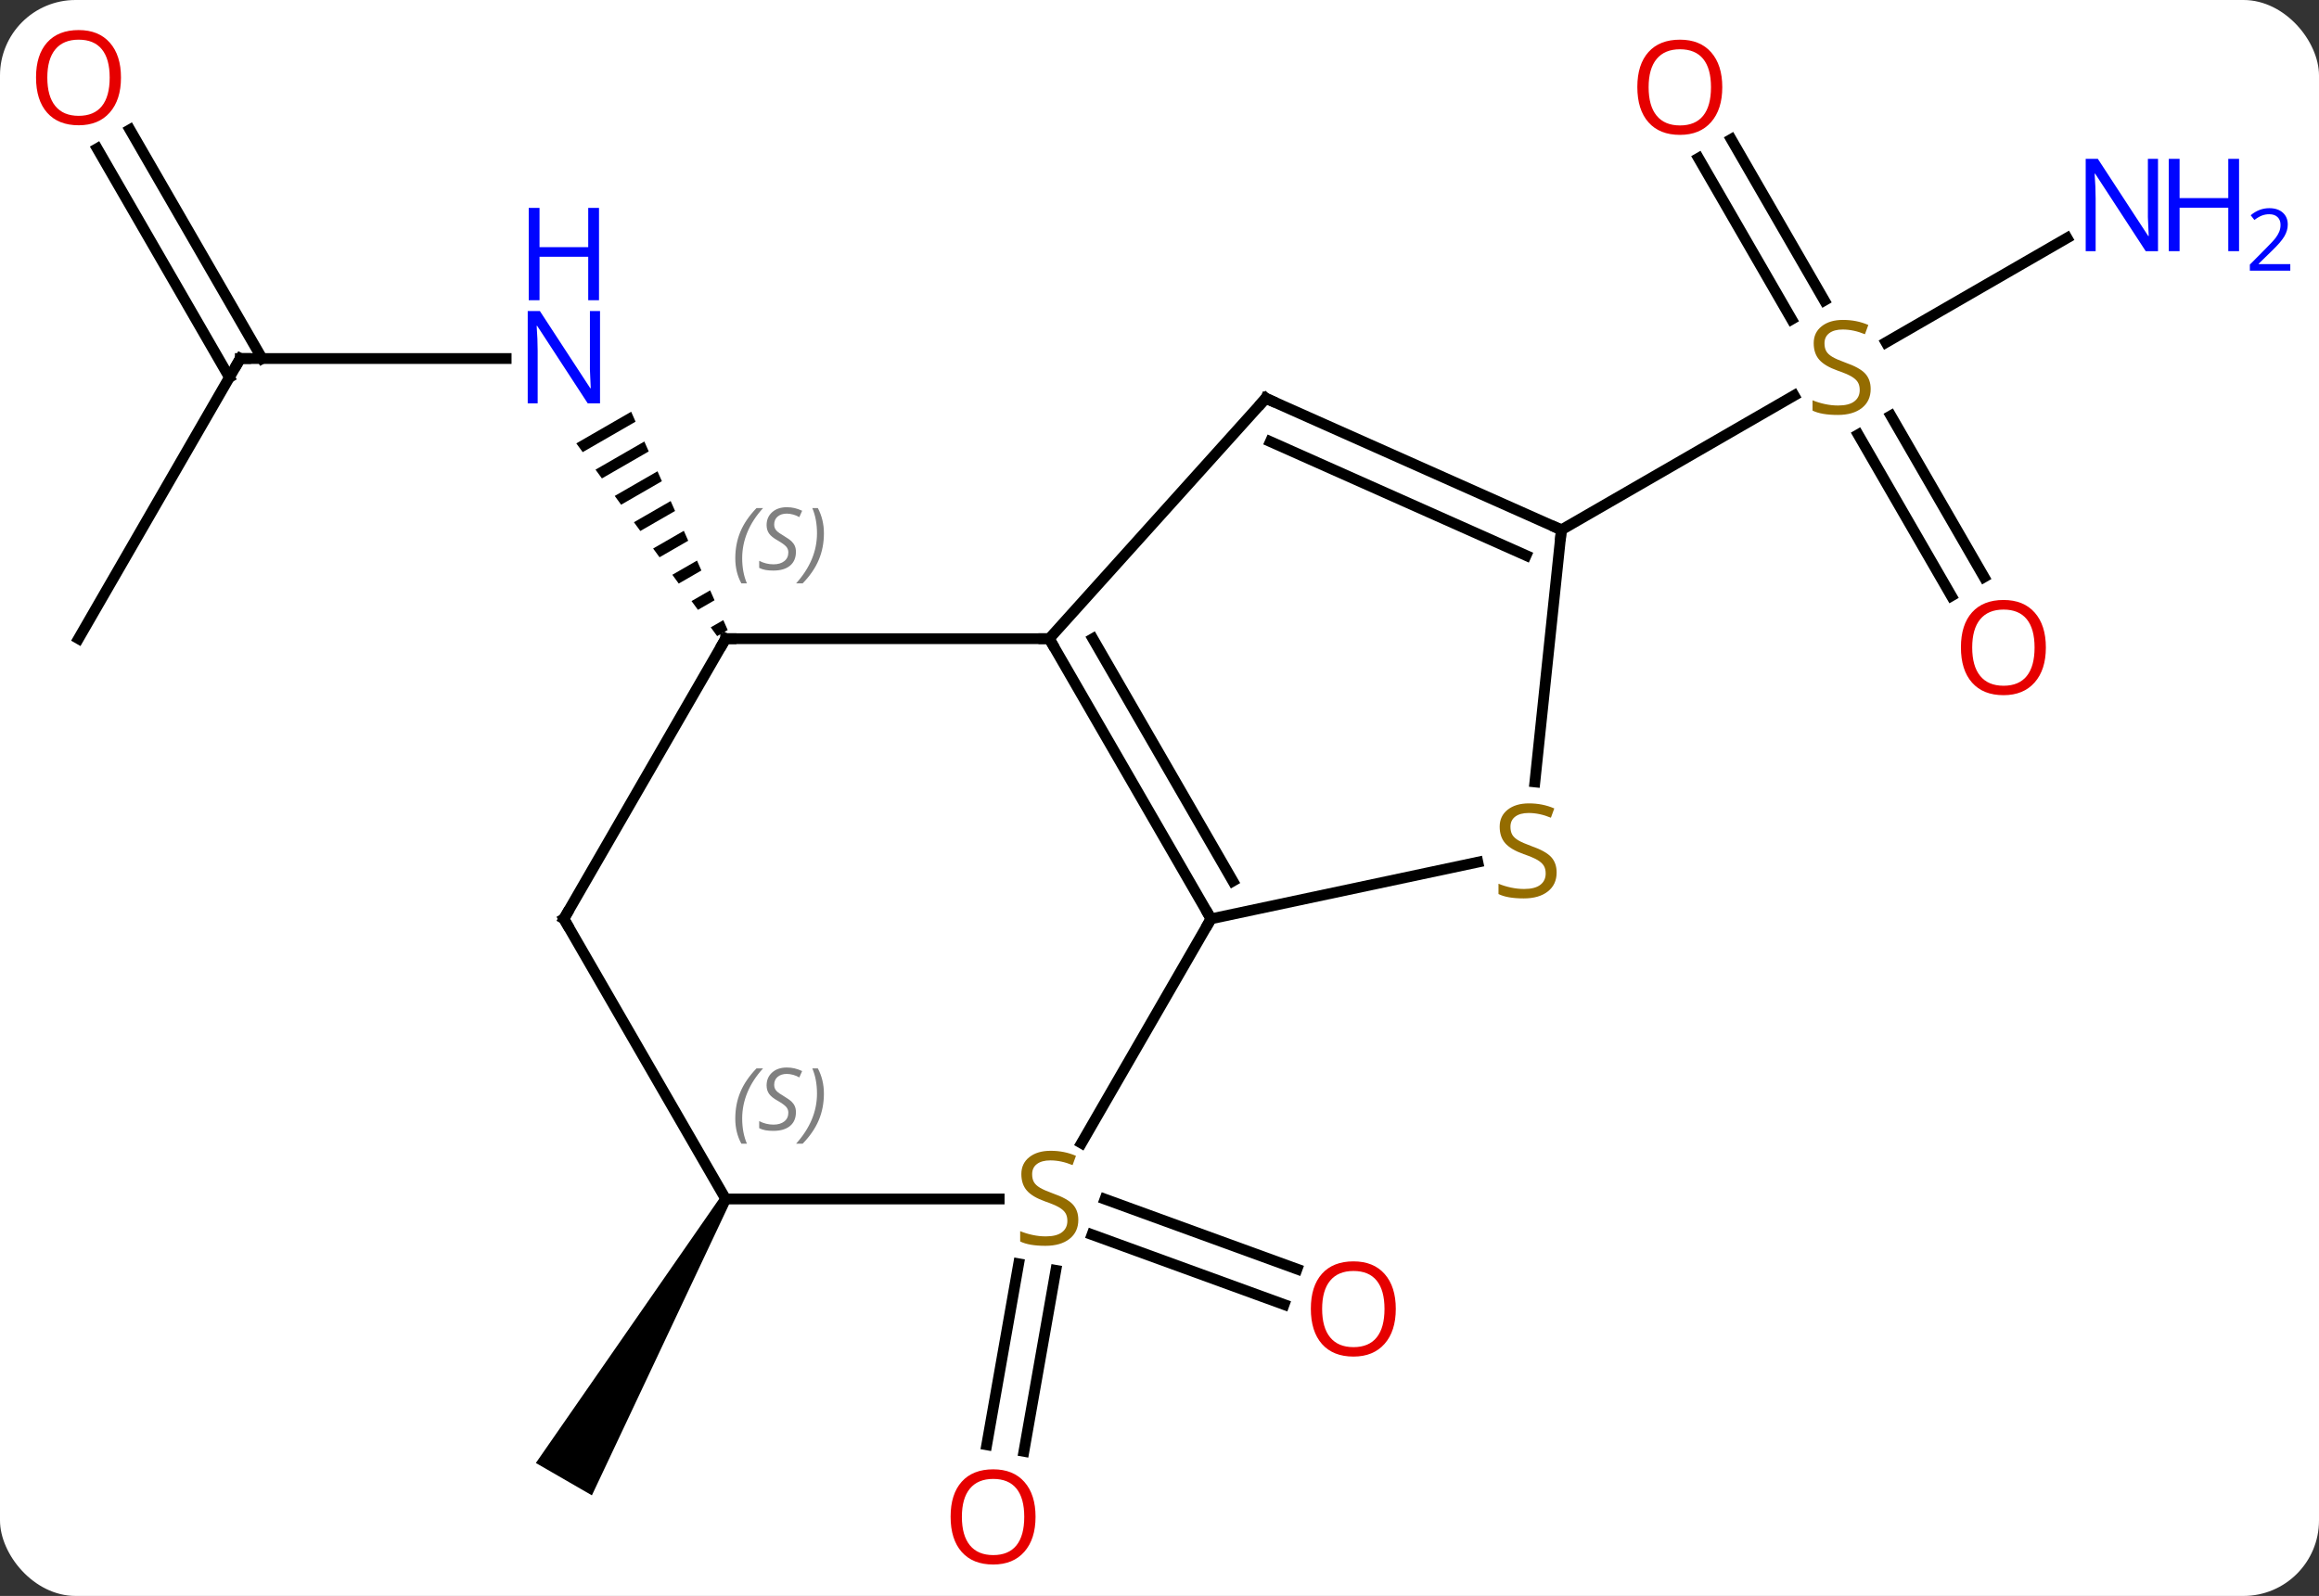 <svg width="215" viewBox="0 0 215 148" style="fill-opacity:1; color-rendering:auto; color-interpolation:auto; text-rendering:auto; stroke:black; stroke-linecap:square; stroke-miterlimit:10; shape-rendering:auto; stroke-opacity:1; fill:black; stroke-dasharray:none; font-weight:normal; stroke-width:1; font-family:'Open Sans'; font-style:normal; stroke-linejoin:miter; font-size:12; stroke-dashoffset:0; image-rendering:auto;" height="148" class="cas-substance-image" xmlns:xlink="http://www.w3.org/1999/xlink" xmlns="http://www.w3.org/2000/svg"><rect x="0" y="0" width="215" height="148" fill="#333333" stroke="none"/><svg class="cas-substance-single-component"><rect y="0" x="0" width="215" stroke="none" ry="7" rx="7" height="148" fill="white" class="cas-substance-group"/><svg y="0" x="0" width="215" viewBox="0 0 215 148" style="fill:black;" height="148" class="cas-substance-single-component-image"><svg><g><g transform="translate(102,74)" style="text-rendering:geometricPrecision; color-rendering:optimizeQuality; color-interpolation:linearRGB; stroke-linecap:butt; image-rendering:optimizeQuality;"><line y2="-40.752" y1="-40.752" x2="-79.722" x1="-55.074" style="fill:none;"/><path style="stroke:none;" d="M-43.482 -35.817 L-48.569 -32.883 L-48.569 -32.883 L-47.976 -32.071 L-47.976 -32.071 L-43.076 -34.897 L-43.076 -34.897 L-43.482 -35.817 ZM-42.262 -33.056 L-46.789 -30.446 L-46.195 -29.633 L-41.855 -32.136 L-41.855 -32.136 L-42.262 -33.056 ZM-41.042 -30.296 L-45.008 -28.009 L-45.008 -28.009 L-44.414 -27.196 L-40.635 -29.376 L-41.042 -30.296 ZM-39.821 -27.535 L-43.227 -25.571 L-43.227 -25.571 L-42.634 -24.759 L-39.414 -26.615 L-39.414 -26.615 L-39.821 -27.535 ZM-38.601 -24.775 L-41.447 -23.134 L-40.853 -22.322 L-40.853 -22.322 L-38.194 -23.855 L-38.601 -24.775 ZM-37.38 -22.015 L-39.666 -20.697 L-39.666 -20.697 L-39.073 -19.884 L-39.073 -19.884 L-36.974 -21.095 L-37.38 -22.015 ZM-36.16 -19.254 L-37.886 -18.259 L-37.886 -18.259 L-37.292 -17.447 L-35.753 -18.334 L-36.16 -19.254 ZM-34.94 -16.494 L-36.105 -15.822 L-35.511 -15.01 L-34.533 -15.574 L-34.533 -15.574 L-34.94 -16.494 Z"/><line y2="-14.772" y1="-40.752" x2="-94.722" x1="-79.722" style="fill:none;"/><line y2="-61.974" y1="-40.752" x2="-89.953" x1="-77.701" style="fill:none;"/><line y2="-60.224" y1="-39.002" x2="-92.984" x1="-80.732" style="fill:none;"/><line y2="43.805" y1="60.593" x2="-4.111" x1="-7.07" style="fill:none;"/><line y2="43.198" y1="59.985" x2="-7.558" x1="-10.517" style="fill:none;"/><line y2="37.205" y1="43.689" x2="0.441" x1="18.251" style="fill:none;"/><line y2="40.494" y1="46.978" x2="-0.757" x1="17.053" style="fill:none;"/><line y2="-51.929" y1="-42.242" x2="89.638" x1="72.858" style="fill:none;"/><line y2="-61.083" y1="-46.138" x2="58.508" x1="67.137" style="fill:none;"/><line y2="-59.333" y1="-44.388" x2="55.477" x1="64.106" style="fill:none;"/><line y2="-18.737" y1="-33.695" x2="78.916" x1="70.28" style="fill:none;"/><line y2="-20.487" y1="-35.445" x2="81.948" x1="73.311" style="fill:none;"/><line y2="-24.864" y1="-37.322" x2="42.759" x1="64.337" style="fill:none;"/><path style="stroke:none;" d="M-35.155 36.938 L-34.289 37.438 L-47.124 64.671 L-52.32 61.671 Z"/><line y2="11.208" y1="-14.772" x2="10.278" x1="-4.722" style="fill:none;"/><line y2="7.708" y1="-14.772" x2="12.299" x1="-0.68" style="fill:none;"/><line y2="-14.772" y1="-14.772" x2="-34.722" x1="-4.722" style="fill:none;"/><line y2="-37.065" y1="-14.772" x2="15.354" x1="-4.722" style="fill:none;"/><line y2="5.951" y1="11.208" x2="35.014" x1="10.278" style="fill:none;"/><line y2="32.011" y1="11.208" x2="-1.733" x1="10.278" style="fill:none;"/><line y2="11.208" y1="-14.772" x2="-49.722" x1="-34.722" style="fill:none;"/><line y2="-24.864" y1="-37.065" x2="42.759" x1="15.354" style="fill:none;"/><line y2="-22.488" y1="-33.046" x2="39.489" x1="15.777" style="fill:none;"/><line y2="-24.864" y1="-1.487" x2="42.759" x1="40.303" style="fill:none;"/><line y2="37.188" y1="37.188" x2="-34.722" x1="-9.365" style="fill:none;"/><line y2="37.188" y1="11.208" x2="-34.722" x1="-49.722" style="fill:none;"/></g><g transform="translate(102,74)" style="fill:rgb(0,5,255); text-rendering:geometricPrecision; color-rendering:optimizeQuality; image-rendering:optimizeQuality; font-family:'Open Sans'; stroke:rgb(0,5,255); color-interpolation:linearRGB;"><path style="stroke:none;" d="M-46.37 -36.596 L-47.511 -36.596 L-52.199 -43.783 L-52.245 -43.783 Q-52.152 -42.518 -52.152 -41.471 L-52.152 -36.596 L-53.074 -36.596 L-53.074 -45.158 L-51.949 -45.158 L-47.277 -38.002 L-47.23 -38.002 Q-47.23 -38.158 -47.277 -39.018 Q-47.324 -39.877 -47.308 -40.252 L-47.308 -45.158 L-46.37 -45.158 L-46.37 -36.596 Z"/><path style="stroke:none;" d="M-46.464 -46.158 L-47.464 -46.158 L-47.464 -50.19 L-51.98 -50.19 L-51.98 -46.158 L-52.98 -46.158 L-52.98 -54.721 L-51.98 -54.721 L-51.98 -51.08 L-47.464 -51.08 L-47.464 -54.721 L-46.464 -54.721 L-46.464 -46.158 Z"/></g><g transform="translate(102,74)" style="stroke-linecap:butt; text-rendering:geometricPrecision; color-rendering:optimizeQuality; image-rendering:optimizeQuality; font-family:'Open Sans'; color-interpolation:linearRGB; stroke-miterlimit:5;"><path style="fill:none;" d="M-79.222 -40.752 L-79.722 -40.752 L-79.972 -40.319"/><path style="fill:rgb(230,0,0); stroke:none;" d="M-90.784 -66.805 Q-90.784 -64.743 -91.824 -63.563 Q-92.863 -62.383 -94.706 -62.383 Q-96.597 -62.383 -97.628 -63.547 Q-98.659 -64.712 -98.659 -66.821 Q-98.659 -68.915 -97.628 -70.063 Q-96.597 -71.212 -94.706 -71.212 Q-92.847 -71.212 -91.816 -70.04 Q-90.784 -68.868 -90.784 -66.805 ZM-97.613 -66.805 Q-97.613 -65.071 -96.87 -64.165 Q-96.128 -63.258 -94.706 -63.258 Q-93.284 -63.258 -92.558 -64.157 Q-91.831 -65.055 -91.831 -66.805 Q-91.831 -68.54 -92.558 -69.43 Q-93.284 -70.321 -94.706 -70.321 Q-96.128 -70.321 -96.87 -69.422 Q-97.613 -68.524 -97.613 -66.805 Z"/><path style="fill:rgb(230,0,0); stroke:none;" d="M-5.992 66.665 Q-5.992 68.727 -7.032 69.907 Q-8.071 71.087 -9.914 71.087 Q-11.805 71.087 -12.836 69.922 Q-13.867 68.758 -13.867 66.649 Q-13.867 64.555 -12.836 63.407 Q-11.805 62.258 -9.914 62.258 Q-8.055 62.258 -7.024 63.43 Q-5.992 64.602 -5.992 66.665 ZM-12.821 66.665 Q-12.821 68.399 -12.078 69.305 Q-11.336 70.212 -9.914 70.212 Q-8.492 70.212 -7.766 69.313 Q-7.039 68.415 -7.039 66.665 Q-7.039 64.93 -7.766 64.04 Q-8.492 63.149 -9.914 63.149 Q-11.336 63.149 -12.078 64.047 Q-12.821 64.946 -12.821 66.665 Z"/><path style="fill:rgb(230,0,0); stroke:none;" d="M27.407 47.381 Q27.407 49.443 26.367 50.623 Q25.328 51.803 23.485 51.803 Q21.594 51.803 20.563 50.639 Q19.532 49.474 19.532 47.365 Q19.532 45.271 20.563 44.123 Q21.594 42.974 23.485 42.974 Q25.344 42.974 26.375 44.146 Q27.407 45.318 27.407 47.381 ZM20.578 47.381 Q20.578 49.115 21.321 50.021 Q22.063 50.928 23.485 50.928 Q24.907 50.928 25.633 50.029 Q26.36 49.131 26.36 47.381 Q26.36 45.646 25.633 44.756 Q24.907 43.865 23.485 43.865 Q22.063 43.865 21.321 44.764 Q20.578 45.662 20.578 47.381 Z"/><path style="fill:rgb(148,108,0); stroke:none;" d="M71.434 -37.926 Q71.434 -36.801 70.614 -36.161 Q69.794 -35.52 68.387 -35.52 Q66.856 -35.52 66.044 -35.926 L66.044 -36.88 Q66.575 -36.661 67.192 -36.528 Q67.809 -36.395 68.419 -36.395 Q69.419 -36.395 69.919 -36.778 Q70.419 -37.161 70.419 -37.833 Q70.419 -38.27 70.239 -38.559 Q70.059 -38.848 69.645 -39.091 Q69.231 -39.333 68.372 -39.63 Q67.184 -40.051 66.669 -40.637 Q66.153 -41.223 66.153 -42.176 Q66.153 -43.161 66.895 -43.747 Q67.637 -44.333 68.872 -44.333 Q70.137 -44.333 71.216 -43.864 L70.903 -43.005 Q69.841 -43.442 68.841 -43.442 Q68.044 -43.442 67.598 -43.106 Q67.153 -42.77 67.153 -42.161 Q67.153 -41.723 67.317 -41.434 Q67.481 -41.145 67.872 -40.911 Q68.262 -40.676 69.075 -40.38 Q70.419 -39.911 70.927 -39.356 Q71.434 -38.801 71.434 -37.926 Z"/><path style="fill:rgb(0,5,255); stroke:none;" d="M98.074 -50.708 L96.933 -50.708 L92.245 -57.895 L92.199 -57.895 Q92.292 -56.63 92.292 -55.583 L92.292 -50.708 L91.37 -50.708 L91.37 -59.27 L92.495 -59.27 L97.167 -52.114 L97.214 -52.114 Q97.214 -52.27 97.167 -53.13 Q97.12 -53.989 97.136 -54.364 L97.136 -59.27 L98.074 -59.27 L98.074 -50.708 Z"/><path style="fill:rgb(0,5,255); stroke:none;" d="M105.589 -50.708 L104.589 -50.708 L104.589 -54.739 L100.074 -54.739 L100.074 -50.708 L99.074 -50.708 L99.074 -59.27 L100.074 -59.27 L100.074 -55.63 L104.589 -55.63 L104.589 -59.27 L105.589 -59.27 L105.589 -50.708 Z"/><path style="fill:rgb(0,5,255); stroke:none;" d="M110.339 -48.898 L106.589 -48.898 L106.589 -49.461 L108.089 -50.977 Q108.777 -51.664 108.995 -51.961 Q109.214 -52.258 109.324 -52.539 Q109.433 -52.82 109.433 -53.148 Q109.433 -53.602 109.159 -53.867 Q108.886 -54.133 108.386 -54.133 Q108.042 -54.133 107.722 -54.016 Q107.402 -53.898 107.011 -53.602 L106.667 -54.039 Q107.449 -54.695 108.386 -54.695 Q109.183 -54.695 109.644 -54.281 Q110.105 -53.867 110.105 -53.18 Q110.105 -52.633 109.8 -52.102 Q109.495 -51.57 108.652 -50.758 L107.402 -49.539 L107.402 -49.508 L110.339 -49.508 L110.339 -48.898 Z"/><path style="fill:rgb(230,0,0); stroke:none;" d="M57.676 -65.914 Q57.676 -63.852 56.637 -62.672 Q55.598 -61.492 53.755 -61.492 Q51.864 -61.492 50.833 -62.657 Q49.801 -63.821 49.801 -65.93 Q49.801 -68.024 50.833 -69.172 Q51.864 -70.321 53.755 -70.321 Q55.614 -70.321 56.645 -69.149 Q57.676 -67.977 57.676 -65.914 ZM50.848 -65.914 Q50.848 -64.18 51.591 -63.274 Q52.333 -62.367 53.755 -62.367 Q55.176 -62.367 55.903 -63.266 Q56.63 -64.164 56.63 -65.914 Q56.63 -67.649 55.903 -68.539 Q55.176 -69.43 53.755 -69.43 Q52.333 -69.43 51.591 -68.531 Q50.848 -67.633 50.848 -65.914 Z"/><path style="fill:rgb(230,0,0); stroke:none;" d="M87.677 -13.954 Q87.677 -11.892 86.637 -10.712 Q85.598 -9.532 83.755 -9.532 Q81.864 -9.532 80.833 -10.697 Q79.802 -11.861 79.802 -13.97 Q79.802 -16.064 80.833 -17.212 Q81.864 -18.361 83.755 -18.361 Q85.614 -18.361 86.645 -17.189 Q87.677 -16.017 87.677 -13.954 ZM80.848 -13.954 Q80.848 -12.22 81.591 -11.314 Q82.333 -10.407 83.755 -10.407 Q85.177 -10.407 85.903 -11.306 Q86.63 -12.204 86.63 -13.954 Q86.63 -15.689 85.903 -16.579 Q85.177 -17.47 83.755 -17.47 Q82.333 -17.47 81.591 -16.572 Q80.848 -15.673 80.848 -13.954 Z"/><path style="fill:none;" d="M-4.472 -14.339 L-4.722 -14.772 L-5.222 -14.772"/><path style="fill:none;" d="M10.028 10.775 L10.278 11.208 L10.028 11.641"/><path style="fill:none;" d="M-34.222 -14.772 L-34.722 -14.772 L-34.972 -14.339"/></g><g transform="translate(102,74)" style="stroke-linecap:butt; font-size:8.4px; fill:gray; text-rendering:geometricPrecision; image-rendering:optimizeQuality; color-rendering:optimizeQuality; font-family:'Open Sans'; font-style:italic; stroke:gray; color-interpolation:linearRGB; stroke-miterlimit:5;"><path style="stroke:none;" d="M-33.83 -22.229 Q-33.83 -23.557 -33.362 -24.682 Q-32.893 -25.807 -31.862 -26.885 L-31.252 -26.885 Q-32.221 -25.823 -32.705 -24.651 Q-33.19 -23.479 -33.19 -22.245 Q-33.19 -20.917 -32.752 -19.901 L-33.268 -19.901 Q-33.83 -20.932 -33.83 -22.229 ZM-28.208 -22.823 Q-28.208 -21.995 -28.755 -21.542 Q-29.302 -21.088 -30.302 -21.088 Q-30.708 -21.088 -31.02 -21.143 Q-31.333 -21.198 -31.614 -21.338 L-31.614 -21.995 Q-30.989 -21.667 -30.286 -21.667 Q-29.661 -21.667 -29.286 -21.963 Q-28.911 -22.26 -28.911 -22.776 Q-28.911 -23.088 -29.114 -23.315 Q-29.317 -23.542 -29.88 -23.87 Q-30.474 -24.198 -30.7 -24.526 Q-30.927 -24.854 -30.927 -25.307 Q-30.927 -26.042 -30.411 -26.503 Q-29.895 -26.963 -29.052 -26.963 Q-28.677 -26.963 -28.341 -26.885 Q-28.005 -26.807 -27.63 -26.635 L-27.895 -26.042 Q-28.145 -26.198 -28.466 -26.284 Q-28.786 -26.37 -29.052 -26.37 Q-29.583 -26.37 -29.903 -26.096 Q-30.224 -25.823 -30.224 -25.354 Q-30.224 -25.151 -30.153 -25.003 Q-30.083 -24.854 -29.942 -24.721 Q-29.802 -24.588 -29.38 -24.338 Q-28.817 -23.995 -28.614 -23.799 Q-28.411 -23.604 -28.309 -23.37 Q-28.208 -23.135 -28.208 -22.823 ZM-25.613 -24.542 Q-25.613 -23.213 -26.09 -22.081 Q-26.567 -20.948 -27.582 -19.901 L-28.192 -19.901 Q-26.254 -22.057 -26.254 -24.542 Q-26.254 -25.87 -26.692 -26.885 L-26.176 -26.885 Q-25.613 -25.823 -25.613 -24.542 Z"/><path style="fill:none; stroke:black;" d="M15.019 -36.694 L15.354 -37.065 L15.811 -36.862"/></g><g transform="translate(102,74)" style="stroke-linecap:butt; fill:rgb(148,108,0); text-rendering:geometricPrecision; color-rendering:optimizeQuality; image-rendering:optimizeQuality; font-family:'Open Sans'; stroke:rgb(148,108,0); color-interpolation:linearRGB; stroke-miterlimit:5;"><path style="stroke:none;" d="M42.319 6.909 Q42.319 8.034 41.499 8.674 Q40.679 9.315 39.272 9.315 Q37.741 9.315 36.929 8.909 L36.929 7.955 Q37.46 8.174 38.077 8.307 Q38.694 8.44 39.304 8.44 Q40.304 8.44 40.804 8.057 Q41.304 7.674 41.304 7.002 Q41.304 6.565 41.124 6.276 Q40.944 5.987 40.53 5.744 Q40.116 5.502 39.257 5.205 Q38.069 4.784 37.554 4.198 Q37.038 3.612 37.038 2.659 Q37.038 1.674 37.78 1.088 Q38.522 0.502 39.757 0.502 Q41.022 0.502 42.101 0.971 L41.788 1.83 Q40.726 1.393 39.726 1.393 Q38.929 1.393 38.483 1.729 Q38.038 2.065 38.038 2.674 Q38.038 3.112 38.202 3.401 Q38.366 3.69 38.757 3.924 Q39.147 4.159 39.96 4.455 Q41.304 4.924 41.812 5.479 Q42.319 6.034 42.319 6.909 Z"/><path style="stroke:none;" d="M-2.027 39.126 Q-2.027 40.251 -2.847 40.891 Q-3.667 41.532 -5.074 41.532 Q-6.605 41.532 -7.417 41.126 L-7.417 40.172 Q-6.886 40.391 -6.269 40.524 Q-5.652 40.657 -5.042 40.657 Q-4.042 40.657 -3.542 40.274 Q-3.042 39.891 -3.042 39.219 Q-3.042 38.782 -3.222 38.493 Q-3.402 38.204 -3.816 37.961 Q-4.23 37.719 -5.089 37.422 Q-6.277 37.001 -6.792 36.415 Q-7.308 35.829 -7.308 34.876 Q-7.308 33.891 -6.566 33.305 Q-5.824 32.719 -4.589 32.719 Q-3.324 32.719 -2.245 33.188 L-2.558 34.047 Q-3.62 33.61 -4.62 33.61 Q-5.417 33.61 -5.863 33.946 Q-6.308 34.282 -6.308 34.891 Q-6.308 35.329 -6.144 35.618 Q-5.98 35.907 -5.589 36.141 Q-5.199 36.376 -4.386 36.672 Q-3.042 37.141 -2.534 37.696 Q-2.027 38.251 -2.027 39.126 Z"/><path style="fill:none; stroke:black;" d="M-49.472 10.775 L-49.722 11.208 L-49.472 11.641"/><path style="fill:none; stroke:black;" d="M42.302 -25.067 L42.759 -24.864 L42.707 -24.367"/></g><g transform="translate(102,74)" style="stroke-linecap:butt; font-size:8.4px; fill:gray; text-rendering:geometricPrecision; image-rendering:optimizeQuality; color-rendering:optimizeQuality; font-family:'Open Sans'; font-style:italic; stroke:gray; color-interpolation:linearRGB; stroke-miterlimit:5;"><path style="stroke:none;" d="M-33.831 29.731 Q-33.831 28.403 -33.362 27.278 Q-32.893 26.153 -31.862 25.075 L-31.253 25.075 Q-32.221 26.137 -32.706 27.309 Q-33.19 28.481 -33.19 29.715 Q-33.19 31.043 -32.752 32.059 L-33.268 32.059 Q-33.831 31.028 -33.831 29.731 ZM-28.208 29.137 Q-28.208 29.965 -28.755 30.418 Q-29.302 30.871 -30.302 30.871 Q-30.708 30.871 -31.021 30.817 Q-31.333 30.762 -31.614 30.621 L-31.614 29.965 Q-30.989 30.293 -30.286 30.293 Q-29.661 30.293 -29.286 29.996 Q-28.911 29.7 -28.911 29.184 Q-28.911 28.871 -29.114 28.645 Q-29.317 28.418 -29.88 28.09 Q-30.474 27.762 -30.7 27.434 Q-30.927 27.106 -30.927 26.653 Q-30.927 25.918 -30.411 25.457 Q-29.896 24.996 -29.052 24.996 Q-28.677 24.996 -28.341 25.075 Q-28.005 25.153 -27.63 25.325 L-27.896 25.918 Q-28.146 25.762 -28.466 25.676 Q-28.786 25.59 -29.052 25.59 Q-29.583 25.59 -29.903 25.864 Q-30.224 26.137 -30.224 26.606 Q-30.224 26.809 -30.153 26.957 Q-30.083 27.106 -29.942 27.239 Q-29.802 27.371 -29.38 27.621 Q-28.817 27.965 -28.614 28.16 Q-28.411 28.356 -28.31 28.59 Q-28.208 28.825 -28.208 29.137 ZM-25.614 27.418 Q-25.614 28.746 -26.09 29.879 Q-26.567 31.012 -27.582 32.059 L-28.192 32.059 Q-26.254 29.903 -26.254 27.418 Q-26.254 26.09 -26.692 25.075 L-26.176 25.075 Q-25.614 26.137 -25.614 27.418 Z"/></g></g></svg></svg></svg></svg>